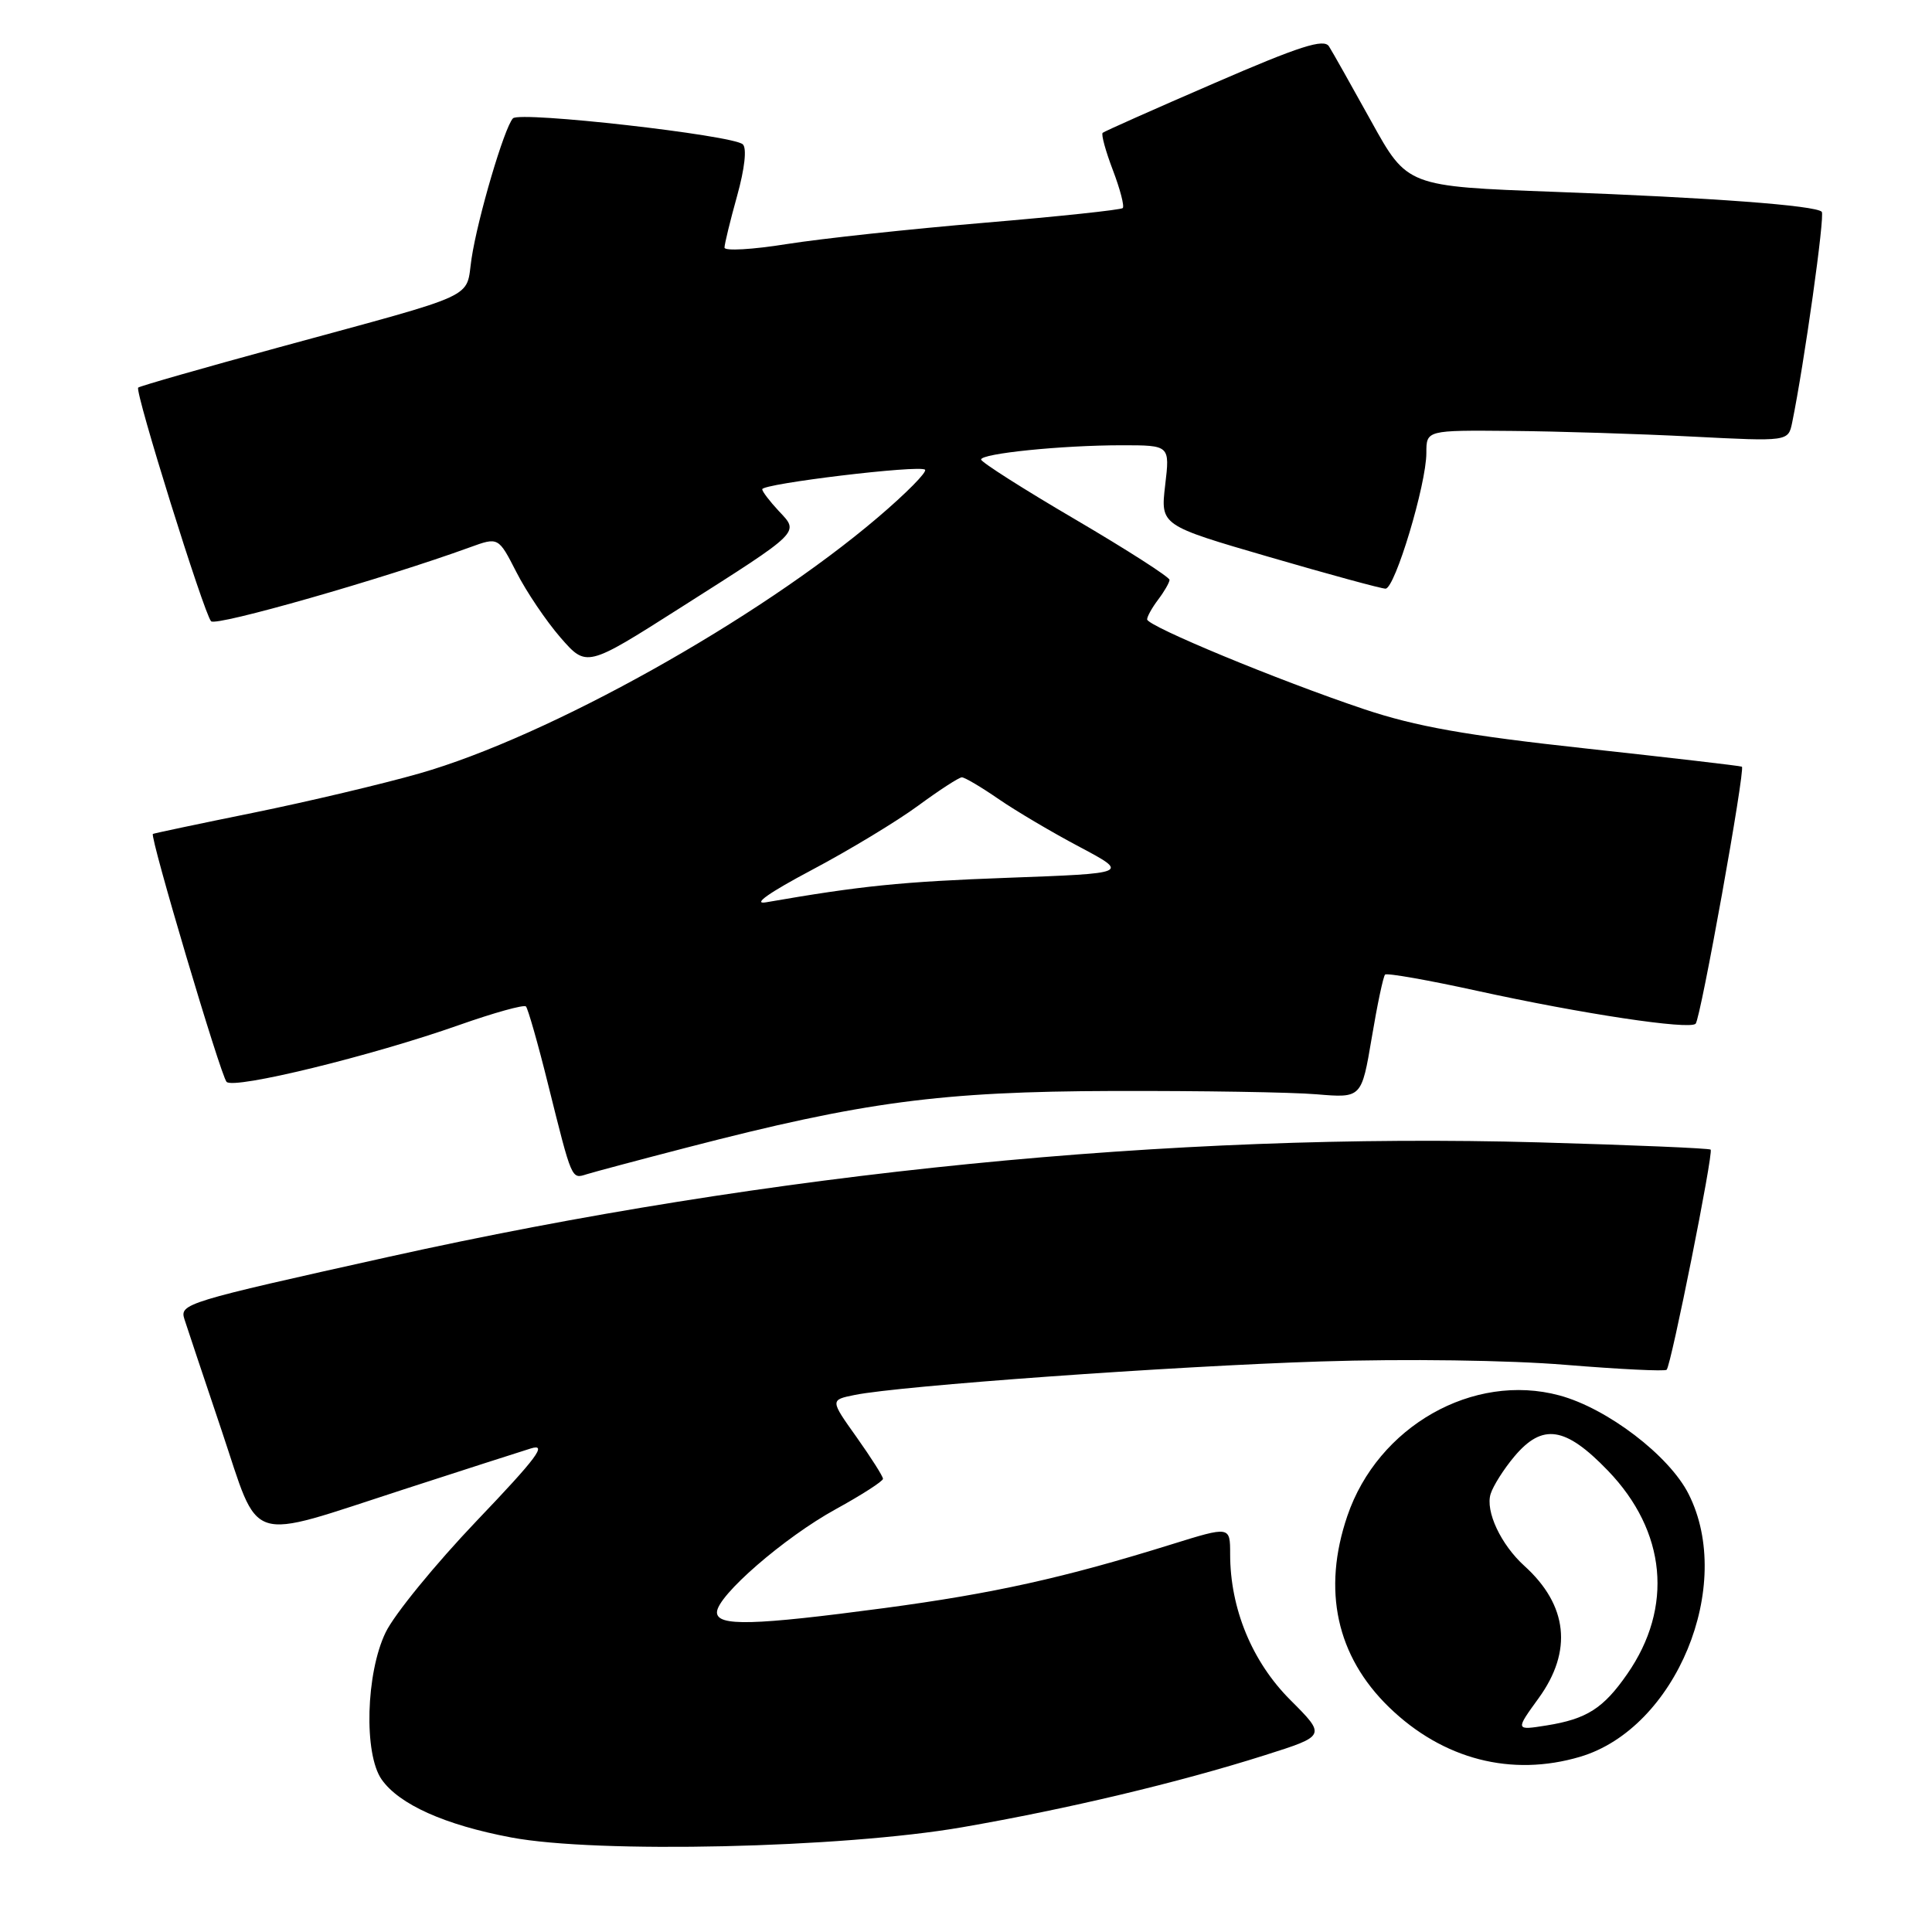 <?xml version="1.0" encoding="UTF-8" standalone="no"?>
<!DOCTYPE svg PUBLIC "-//W3C//DTD SVG 1.1//EN" "http://www.w3.org/Graphics/SVG/1.1/DTD/svg11.dtd" >
<svg xmlns="http://www.w3.org/2000/svg" xmlns:xlink="http://www.w3.org/1999/xlink" version="1.1" viewBox="0 0 256 256">
 <g >
 <path fill="currentColor"
d=" M 127.50 242.12 C 141.45 239.70 156.13 236.21 167.61 232.57 C 175.72 230.00 175.72 230.00 170.97 225.25 C 165.90 220.18 163.00 213.14 163.00 205.93 C 163.00 202.22 163.00 202.22 155.25 204.63 C 140.97 209.08 131.66 211.14 117.17 213.08 C 99.83 215.39 95.00 215.52 95.00 213.64 C 95.00 211.46 103.93 203.71 110.75 199.97 C 114.19 198.08 117.00 196.27 117.00 195.95 C 117.00 195.62 115.42 193.14 113.50 190.43 C 109.99 185.50 109.99 185.50 113.25 184.84 C 119.25 183.62 155.30 181.03 175.00 180.40 C 186.23 180.04 199.99 180.23 207.46 180.85 C 214.59 181.43 220.61 181.73 220.84 181.50 C 221.44 180.89 227.07 152.73 226.67 152.33 C 226.48 152.15 216.25 151.72 203.92 151.37 C 155.25 150.01 102.12 155.30 51.50 166.54 C 24.48 172.54 23.79 172.76 24.44 174.81 C 24.74 175.74 26.94 182.35 29.35 189.50 C 34.53 204.91 32.35 204.20 53.50 197.35 C 61.20 194.85 68.78 192.41 70.33 191.93 C 72.59 191.22 71.15 193.16 63.18 201.50 C 57.69 207.26 52.25 213.91 51.10 216.30 C 48.48 221.70 48.19 232.40 50.57 235.79 C 52.89 239.10 58.96 241.82 67.72 243.47 C 79.09 245.62 111.56 244.88 127.50 242.12 Z  M 209.38 232.78 C 222.07 229.01 229.88 210.10 223.75 197.97 C 221.18 192.87 212.97 186.61 206.63 184.90 C 195.20 181.82 182.57 189.00 178.53 200.87 C 175.18 210.70 177.09 219.45 184.05 226.21 C 191.18 233.13 200.27 235.48 209.38 232.78 Z  M 91.00 152.06 C 114.44 145.98 124.63 144.63 147.50 144.56 C 159.05 144.53 171.18 144.72 174.46 145.00 C 180.41 145.50 180.41 145.50 181.76 137.53 C 182.49 133.15 183.29 129.37 183.53 129.14 C 183.77 128.90 189.26 129.87 195.73 131.29 C 209.64 134.34 223.85 136.48 224.68 135.65 C 225.34 135.00 231.29 101.89 230.81 101.59 C 230.64 101.48 221.30 100.40 210.06 99.17 C 194.26 97.45 187.61 96.27 180.72 93.96 C 169.39 90.16 152.00 82.96 152.00 82.07 C 152.00 81.69 152.66 80.51 153.47 79.44 C 154.28 78.37 154.95 77.20 154.97 76.84 C 154.99 76.48 149.38 72.88 142.50 68.84 C 135.62 64.81 130.00 61.23 130.00 60.89 C 130.00 60.09 140.69 59.00 148.66 59.00 C 155.02 59.00 155.02 59.00 154.39 64.30 C 153.77 69.61 153.77 69.61 168.17 73.80 C 176.10 76.11 183.03 78.00 183.59 78.00 C 184.84 78.00 189.00 64.16 189.00 60.02 C 189.00 57.00 189.00 57.00 200.25 57.10 C 206.44 57.15 217.23 57.49 224.23 57.85 C 236.95 58.50 236.95 58.50 237.47 56.00 C 239.06 48.24 241.84 28.50 241.39 28.06 C 240.55 27.22 226.81 26.19 205.99 25.42 C 186.47 24.70 186.47 24.70 181.71 16.10 C 179.09 11.37 176.57 6.89 176.10 6.15 C 175.44 5.08 172.24 6.10 160.88 11.03 C 152.97 14.45 146.32 17.41 146.11 17.60 C 145.89 17.80 146.50 20.02 147.46 22.54 C 148.42 25.06 149.01 27.32 148.77 27.57 C 148.52 27.81 140.26 28.69 130.41 29.52 C 120.56 30.35 108.79 31.62 104.25 32.34 C 99.71 33.07 96.00 33.28 96.00 32.81 C 96.00 32.35 96.75 29.26 97.67 25.96 C 98.68 22.33 98.98 19.62 98.42 19.12 C 97.06 17.90 68.88 14.71 67.97 15.68 C 66.83 16.88 63.29 28.88 62.48 34.28 C 61.67 39.70 63.88 38.68 37.08 45.99 C 26.94 48.75 18.50 51.17 18.31 51.36 C 17.83 51.84 27.03 81.32 27.97 82.32 C 28.63 83.03 50.83 76.68 62.27 72.52 C 66.04 71.15 66.04 71.15 68.43 75.82 C 69.74 78.40 72.37 82.29 74.26 84.47 C 77.72 88.44 77.72 88.44 90.11 80.56 C 106.28 70.28 105.93 70.62 103.19 67.71 C 101.99 66.42 101.00 65.13 101.00 64.83 C 101.00 64.09 121.91 61.57 122.57 62.24 C 122.87 62.54 120.05 65.39 116.31 68.57 C 100.41 82.11 72.67 97.60 55.59 102.48 C 50.70 103.88 40.80 106.22 33.59 107.69 C 26.39 109.15 20.39 110.42 20.26 110.50 C 19.81 110.78 29.23 142.49 30.02 143.35 C 30.96 144.38 49.27 139.91 60.84 135.82 C 65.44 134.20 69.42 133.09 69.69 133.36 C 69.95 133.62 71.28 138.26 72.62 143.67 C 75.82 156.50 75.71 156.23 77.75 155.59 C 78.71 155.29 84.67 153.70 91.00 152.06 Z  M 203.89 225.00 C 208.40 218.77 207.74 212.70 202.00 207.50 C 198.87 204.67 196.79 200.23 197.52 197.94 C 197.86 196.87 199.27 194.64 200.66 192.99 C 204.39 188.56 207.41 189.01 213.05 194.86 C 220.80 202.90 221.76 212.98 215.62 221.81 C 212.46 226.37 210.25 227.78 204.93 228.63 C 200.78 229.29 200.78 229.29 203.89 225.00 Z  M 107.54 115.29 C 112.51 112.66 118.87 108.81 121.67 106.75 C 124.47 104.69 127.08 103.00 127.45 103.00 C 127.83 103.00 130.02 104.29 132.32 105.88 C 134.62 107.46 139.45 110.32 143.07 112.23 C 149.63 115.72 149.63 115.72 133.57 116.31 C 119.42 116.83 114.06 117.38 101.50 119.56 C 99.63 119.88 101.92 118.27 107.54 115.29 Z "/>
</g>
</svg>